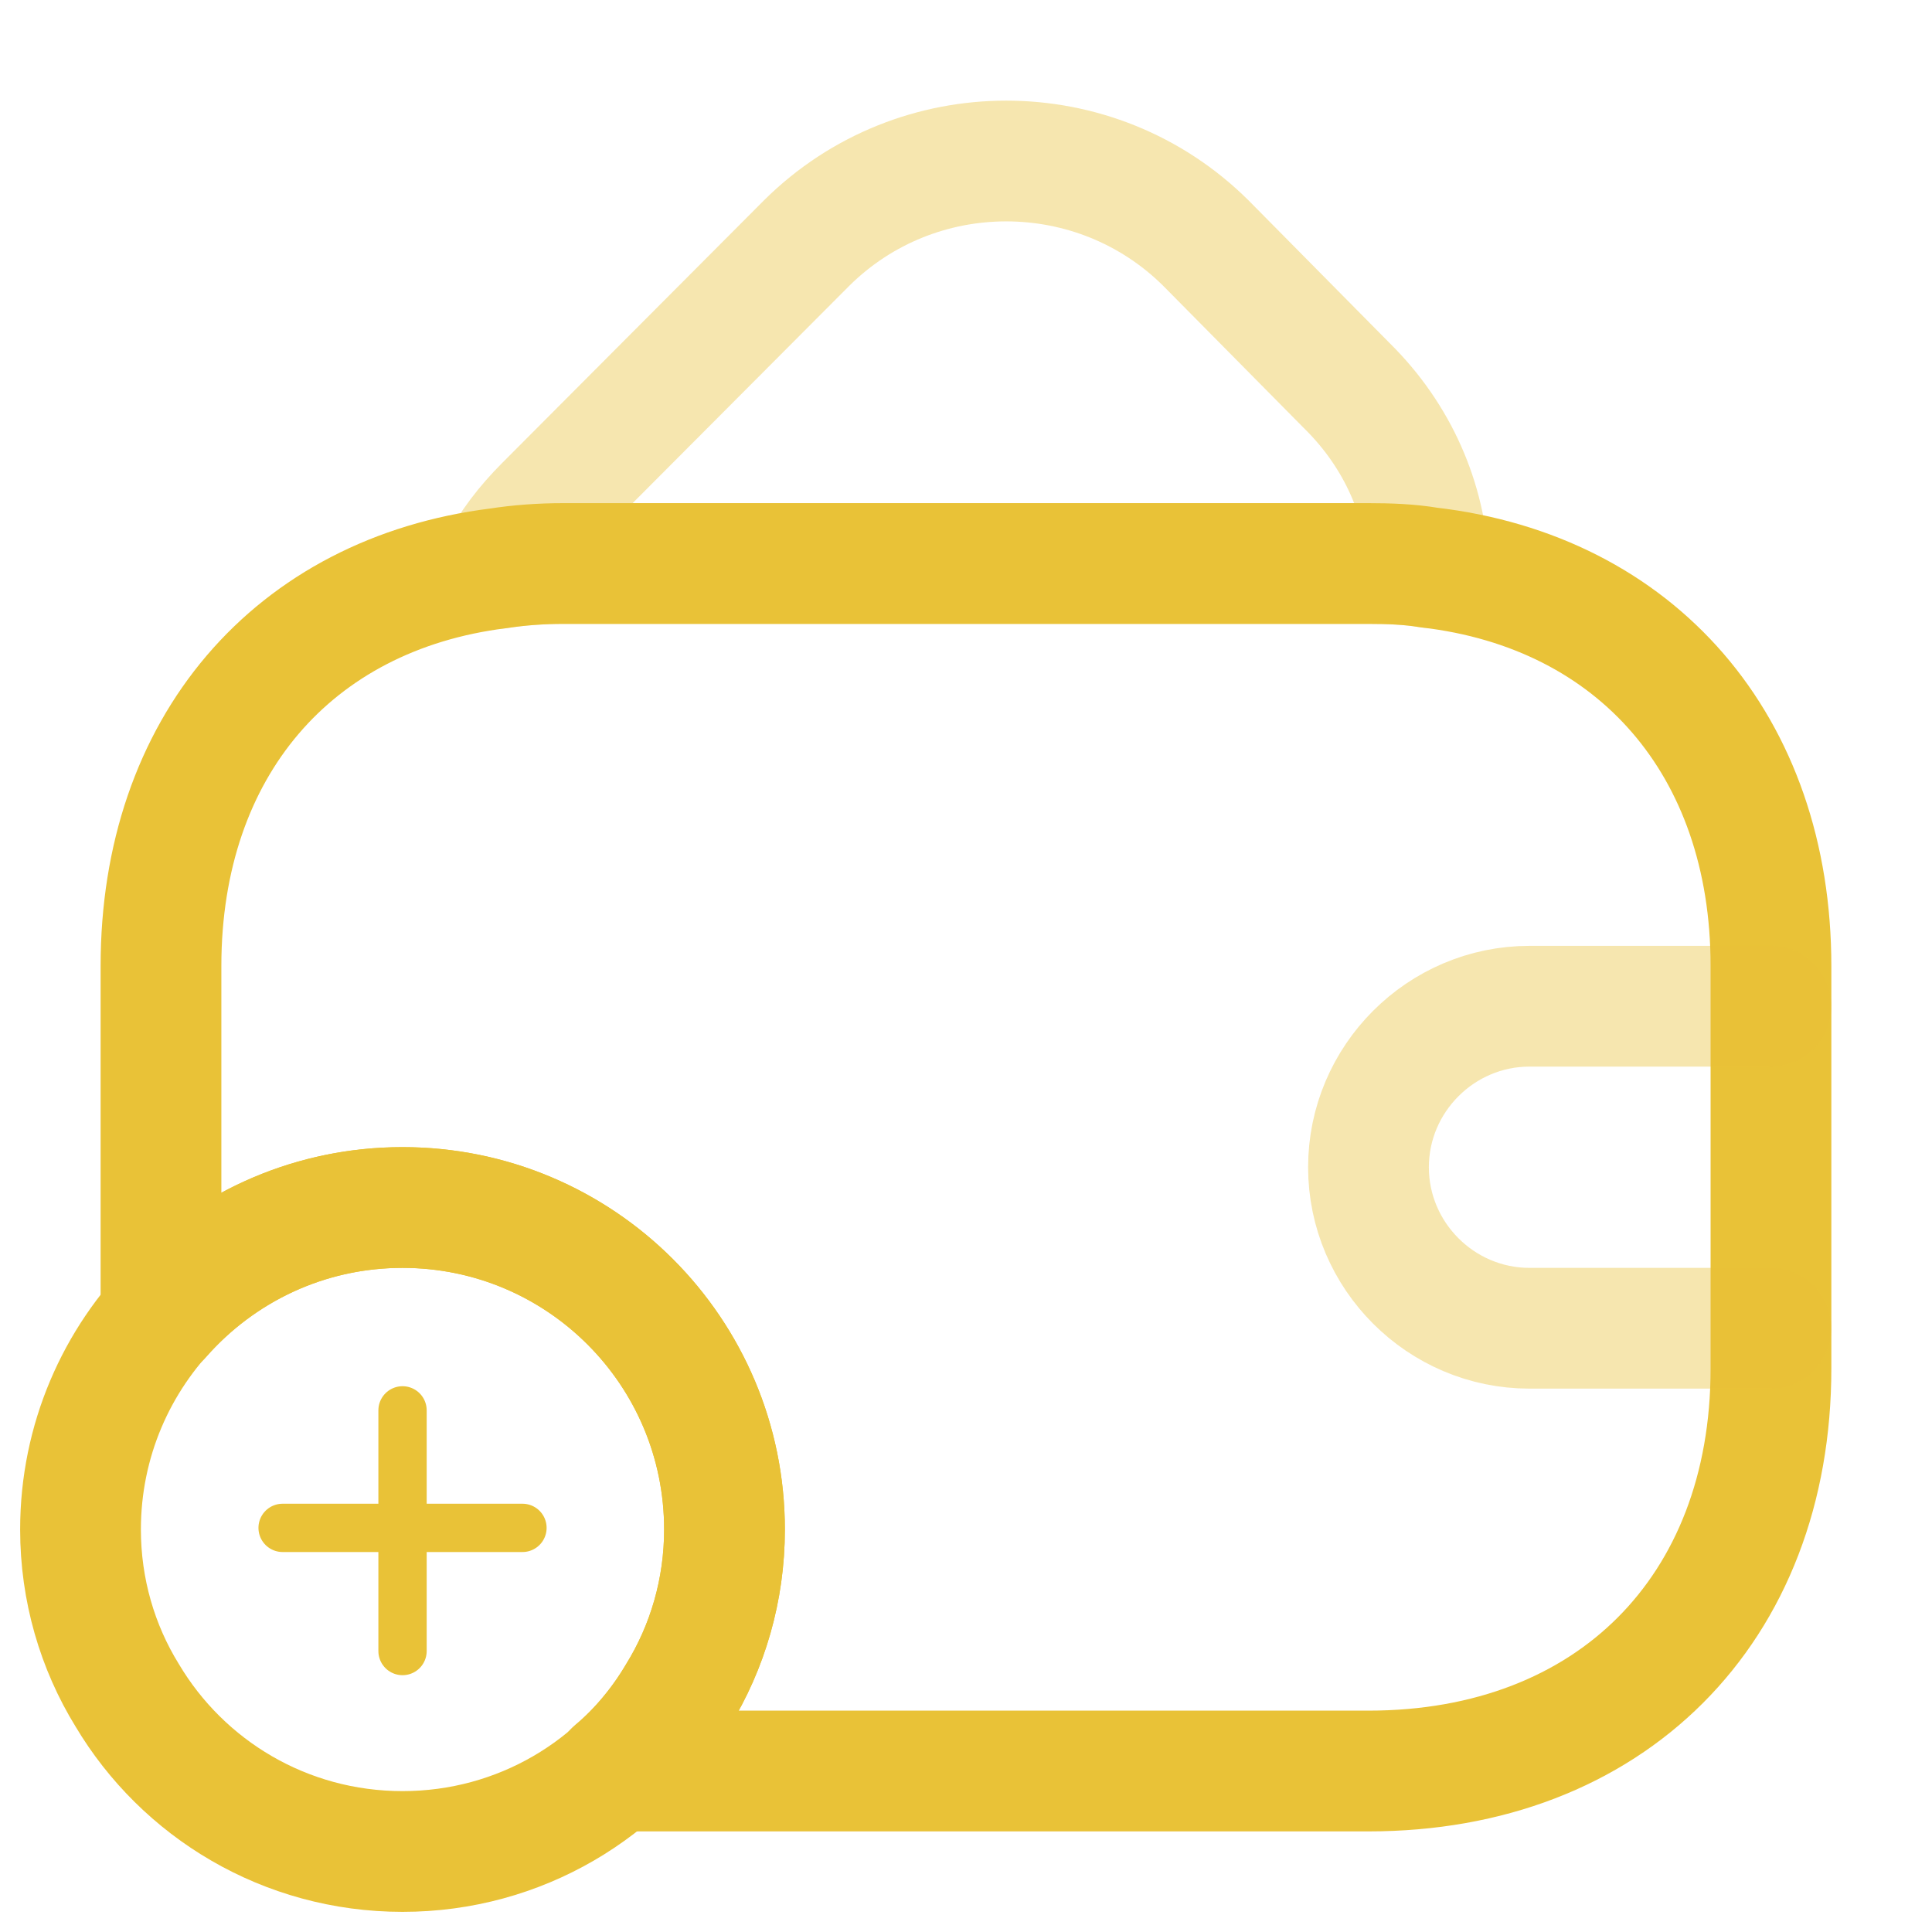 <svg width="40" height="40" viewBox="0 0 40 40" fill="none" xmlns="http://www.w3.org/2000/svg">
<path opacity="0.4" d="M29.583 11.75C29.183 11.683 28.766 11.667 28.333 11.667H11.666C11.2 11.667 10.75 11.7 10.316 11.767C10.55 11.3 10.883 10.867 11.283 10.467L16.7 5.033C18.983 2.767 22.683 2.767 24.966 5.033L27.883 7.983C28.95 9.033 29.516 10.367 29.583 11.75Z" stroke="#E9C237" stroke-width="2.5" stroke-linecap="round" stroke-linejoin="round"/>
<path d="M15 31.667C15 32.917 14.65 34.1 14.034 35.1C12.884 37.033 10.767 38.333 8.334 38.333C5.9 38.333 3.784 37.033 2.634 35.1C2.017 34.1 1.667 32.917 1.667 31.667C1.667 27.983 4.65 25 8.334 25C12.017 25 15 27.983 15 31.667Z" stroke="#E9C237" stroke-width="2.5" stroke-miterlimit="10" stroke-linecap="round" stroke-linejoin="round"/>
<path d="M10.817 31.633H5.851" stroke="#E9C237" stroke-miterlimit="10" stroke-linecap="round" stroke-linejoin="round"/>
<path d="M8.334 29.2V34.183" stroke="#E9C237" stroke-miterlimit="10" stroke-linecap="round" stroke-linejoin="round"/>
<path d="M36.666 20V28.333C36.666 33.333 33.333 36.667 28.333 36.667H12.716C13.233 36.233 13.683 35.7 14.033 35.1C14.65 34.1 15 32.917 15 31.667C15 27.983 12.016 25 8.333 25C6.333 25 4.55 25.883 3.333 27.267V20C3.333 15.467 6.066 12.3 10.316 11.767C10.75 11.7 11.2 11.667 11.666 11.667H28.333C28.766 11.667 29.183 11.683 29.583 11.75C33.883 12.25 36.666 15.433 36.666 20Z" stroke="#E9C237" stroke-width="2.5" stroke-linecap="round" stroke-linejoin="round"/>
<path opacity="0.4" d="M36.666 20.833H31.666C29.833 20.833 28.333 22.333 28.333 24.167C28.333 26 29.833 27.5 31.666 27.5H36.666" stroke="#E9C237" stroke-width="2.5" stroke-linecap="round" stroke-linejoin="round"/>
</svg>
